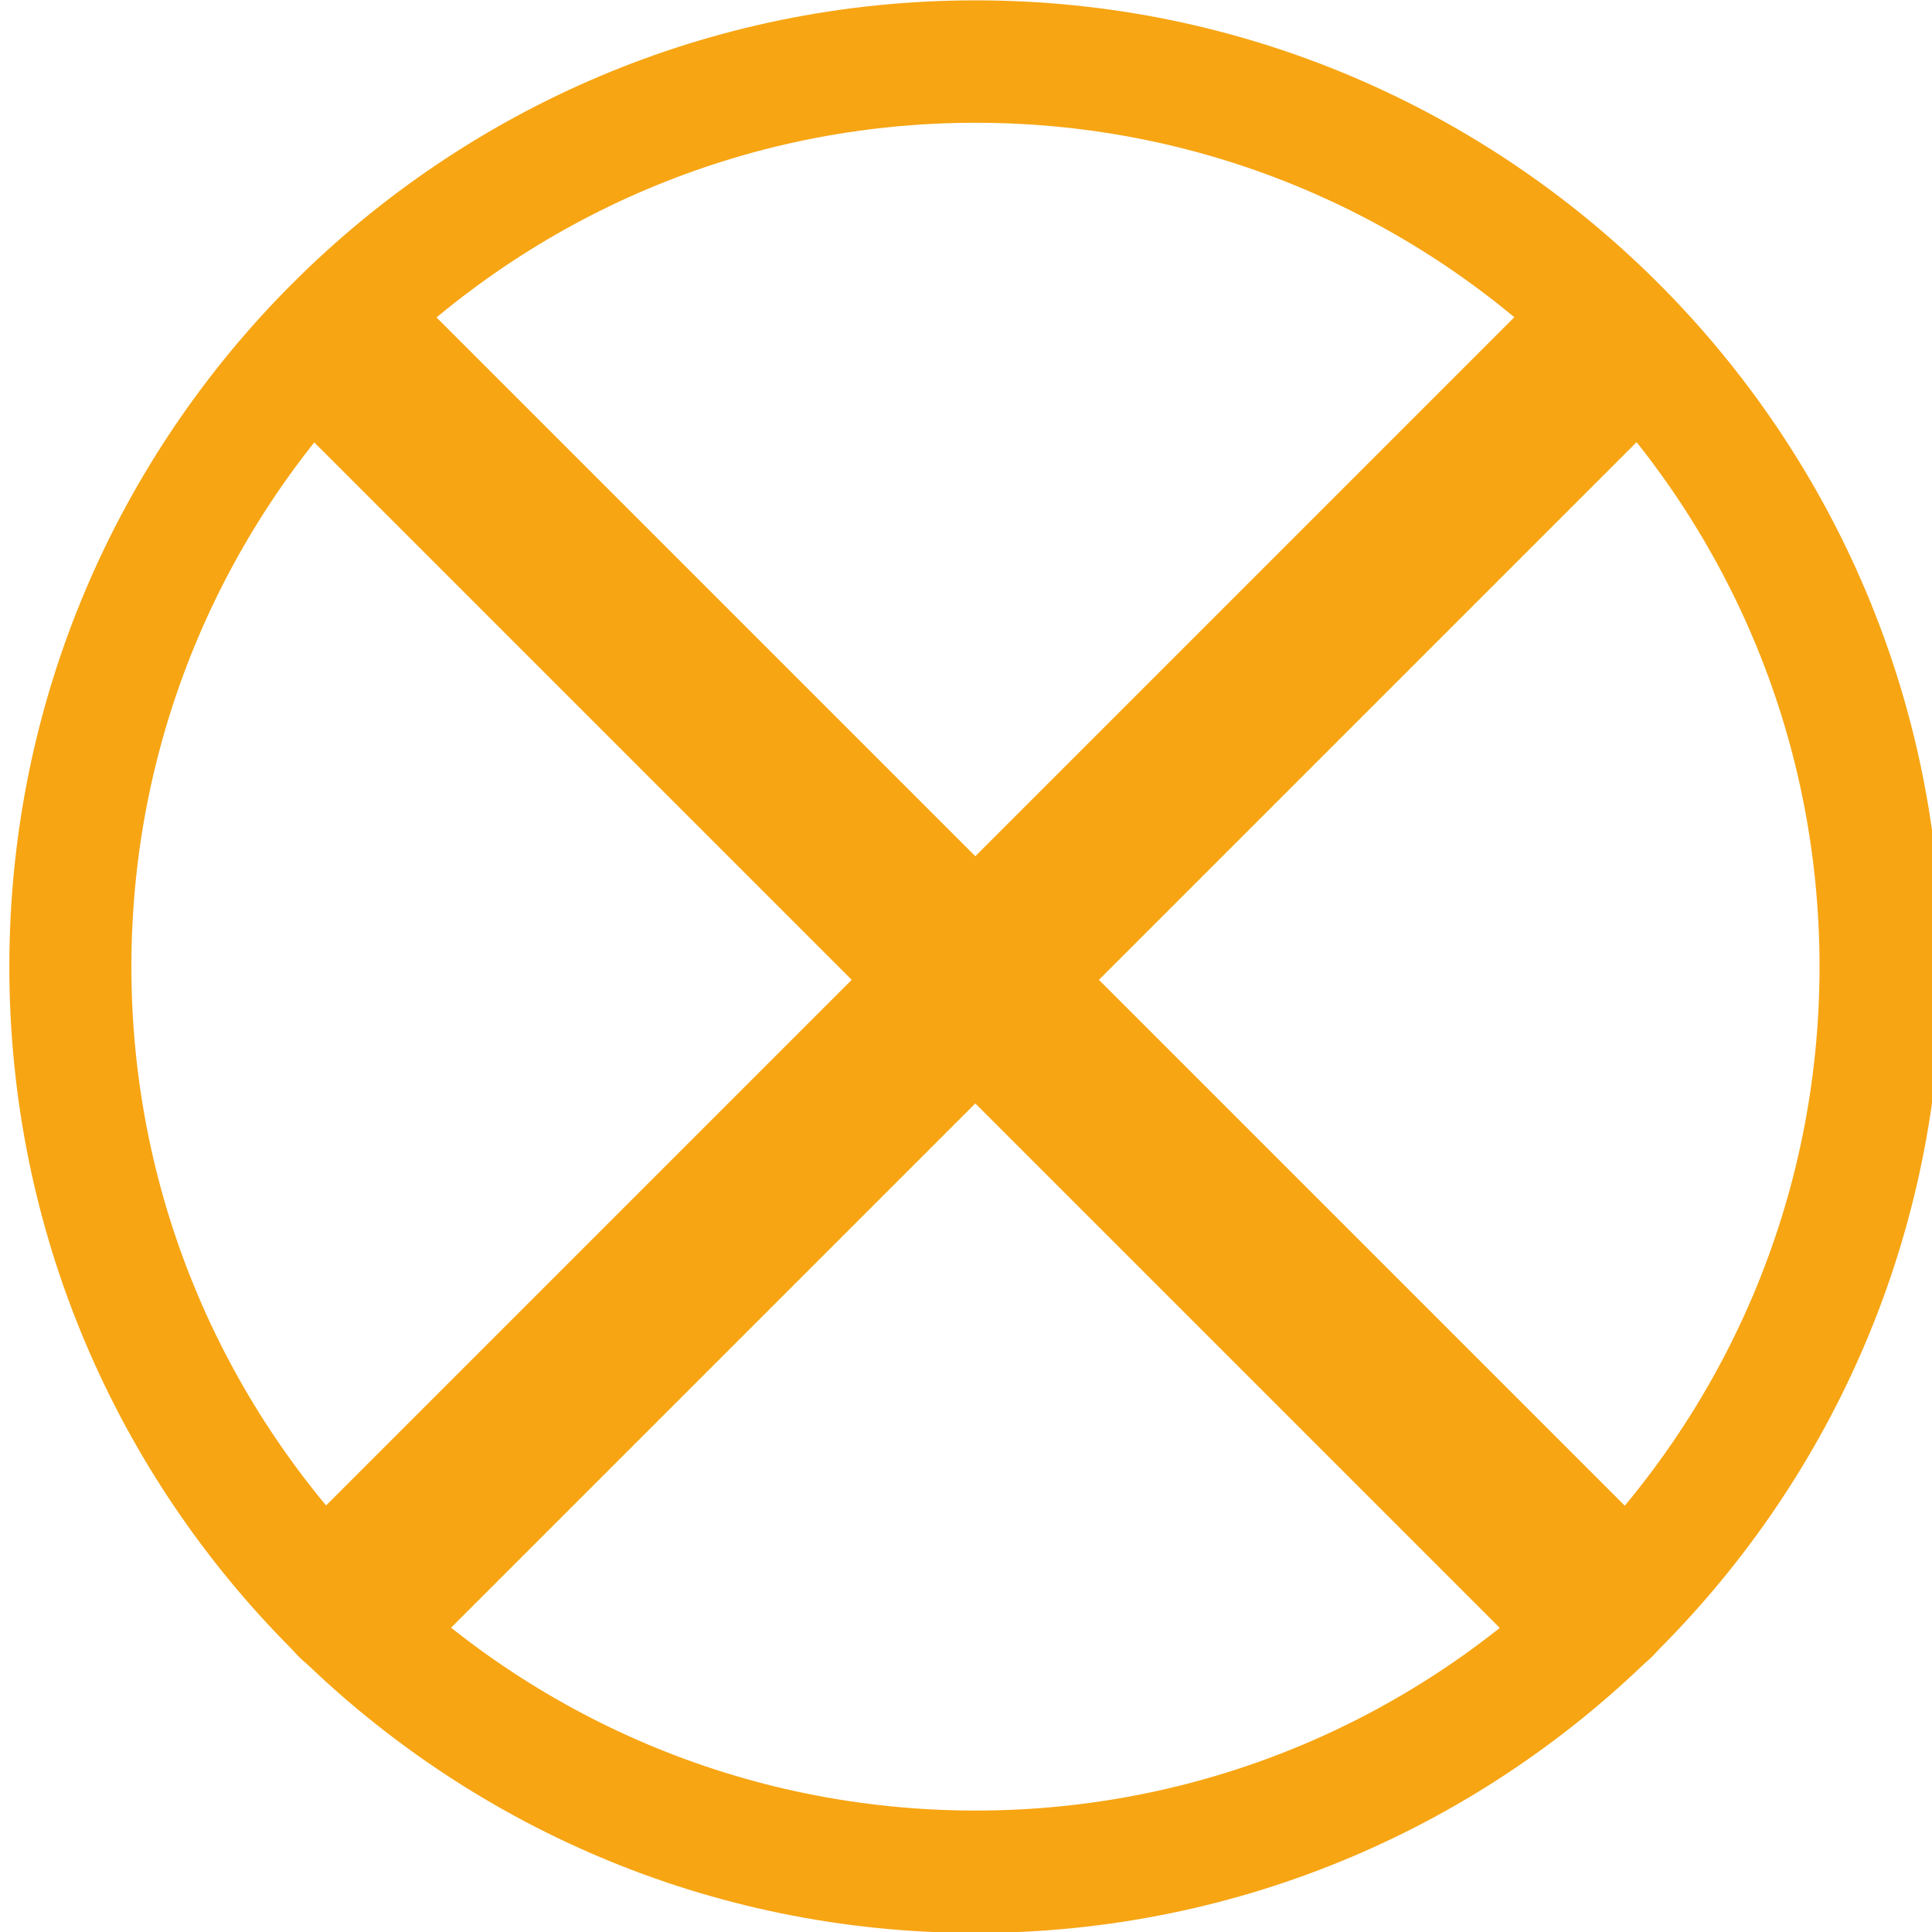 <?xml version="1.0" encoding="UTF-8" standalone="no"?>
<!DOCTYPE svg PUBLIC "-//W3C//DTD SVG 1.1//EN" "http://www.w3.org/Graphics/SVG/1.1/DTD/svg11.dtd">
<svg width="100%" height="100%" viewBox="0 0 11 11" version="1.1" xmlns="http://www.w3.org/2000/svg" xmlns:xlink="http://www.w3.org/1999/xlink" xml:space="preserve" xmlns:serif="http://www.serif.com/" style="fill-rule:evenodd;clip-rule:evenodd;stroke-linecap:round;stroke-linejoin:round;stroke-miterlimit:1.5;">
    <g transform="matrix(1.997,0,0,1.997,-1.181,-1.33)">
        <path d="M3.373,0.667C4.893,0.667 6.127,1.901 6.127,3.422C6.127,4.942 4.893,6.177 3.373,6.177C1.852,6.177 0.618,4.942 0.618,3.422C0.618,1.901 1.852,0.667 3.373,0.667ZM3.373,1.016C4.701,1.016 5.779,2.094 5.779,3.422C5.779,4.75 4.701,5.828 3.373,5.828C2.045,5.828 0.966,4.75 0.966,3.422C0.966,2.094 2.045,1.016 3.373,1.016Z" style="fill:rgb(247,165,19);"/>
    </g>
    <g transform="matrix(0.69,-0.69,0.69,0.69,-2.128,5.561)">
        <path d="M5.553,0.507L5.553,10.653" style="fill:none;stroke:rgb(247,165,19);stroke-width:1.02px;"/>
    </g>
    <g transform="matrix(-0.69,-0.69,0.69,-0.69,5.534,13.261)">
        <path d="M5.553,0.507L5.553,10.653" style="fill:none;stroke:rgb(247,165,19);stroke-width:1.02px;"/>
    </g>
</svg>
